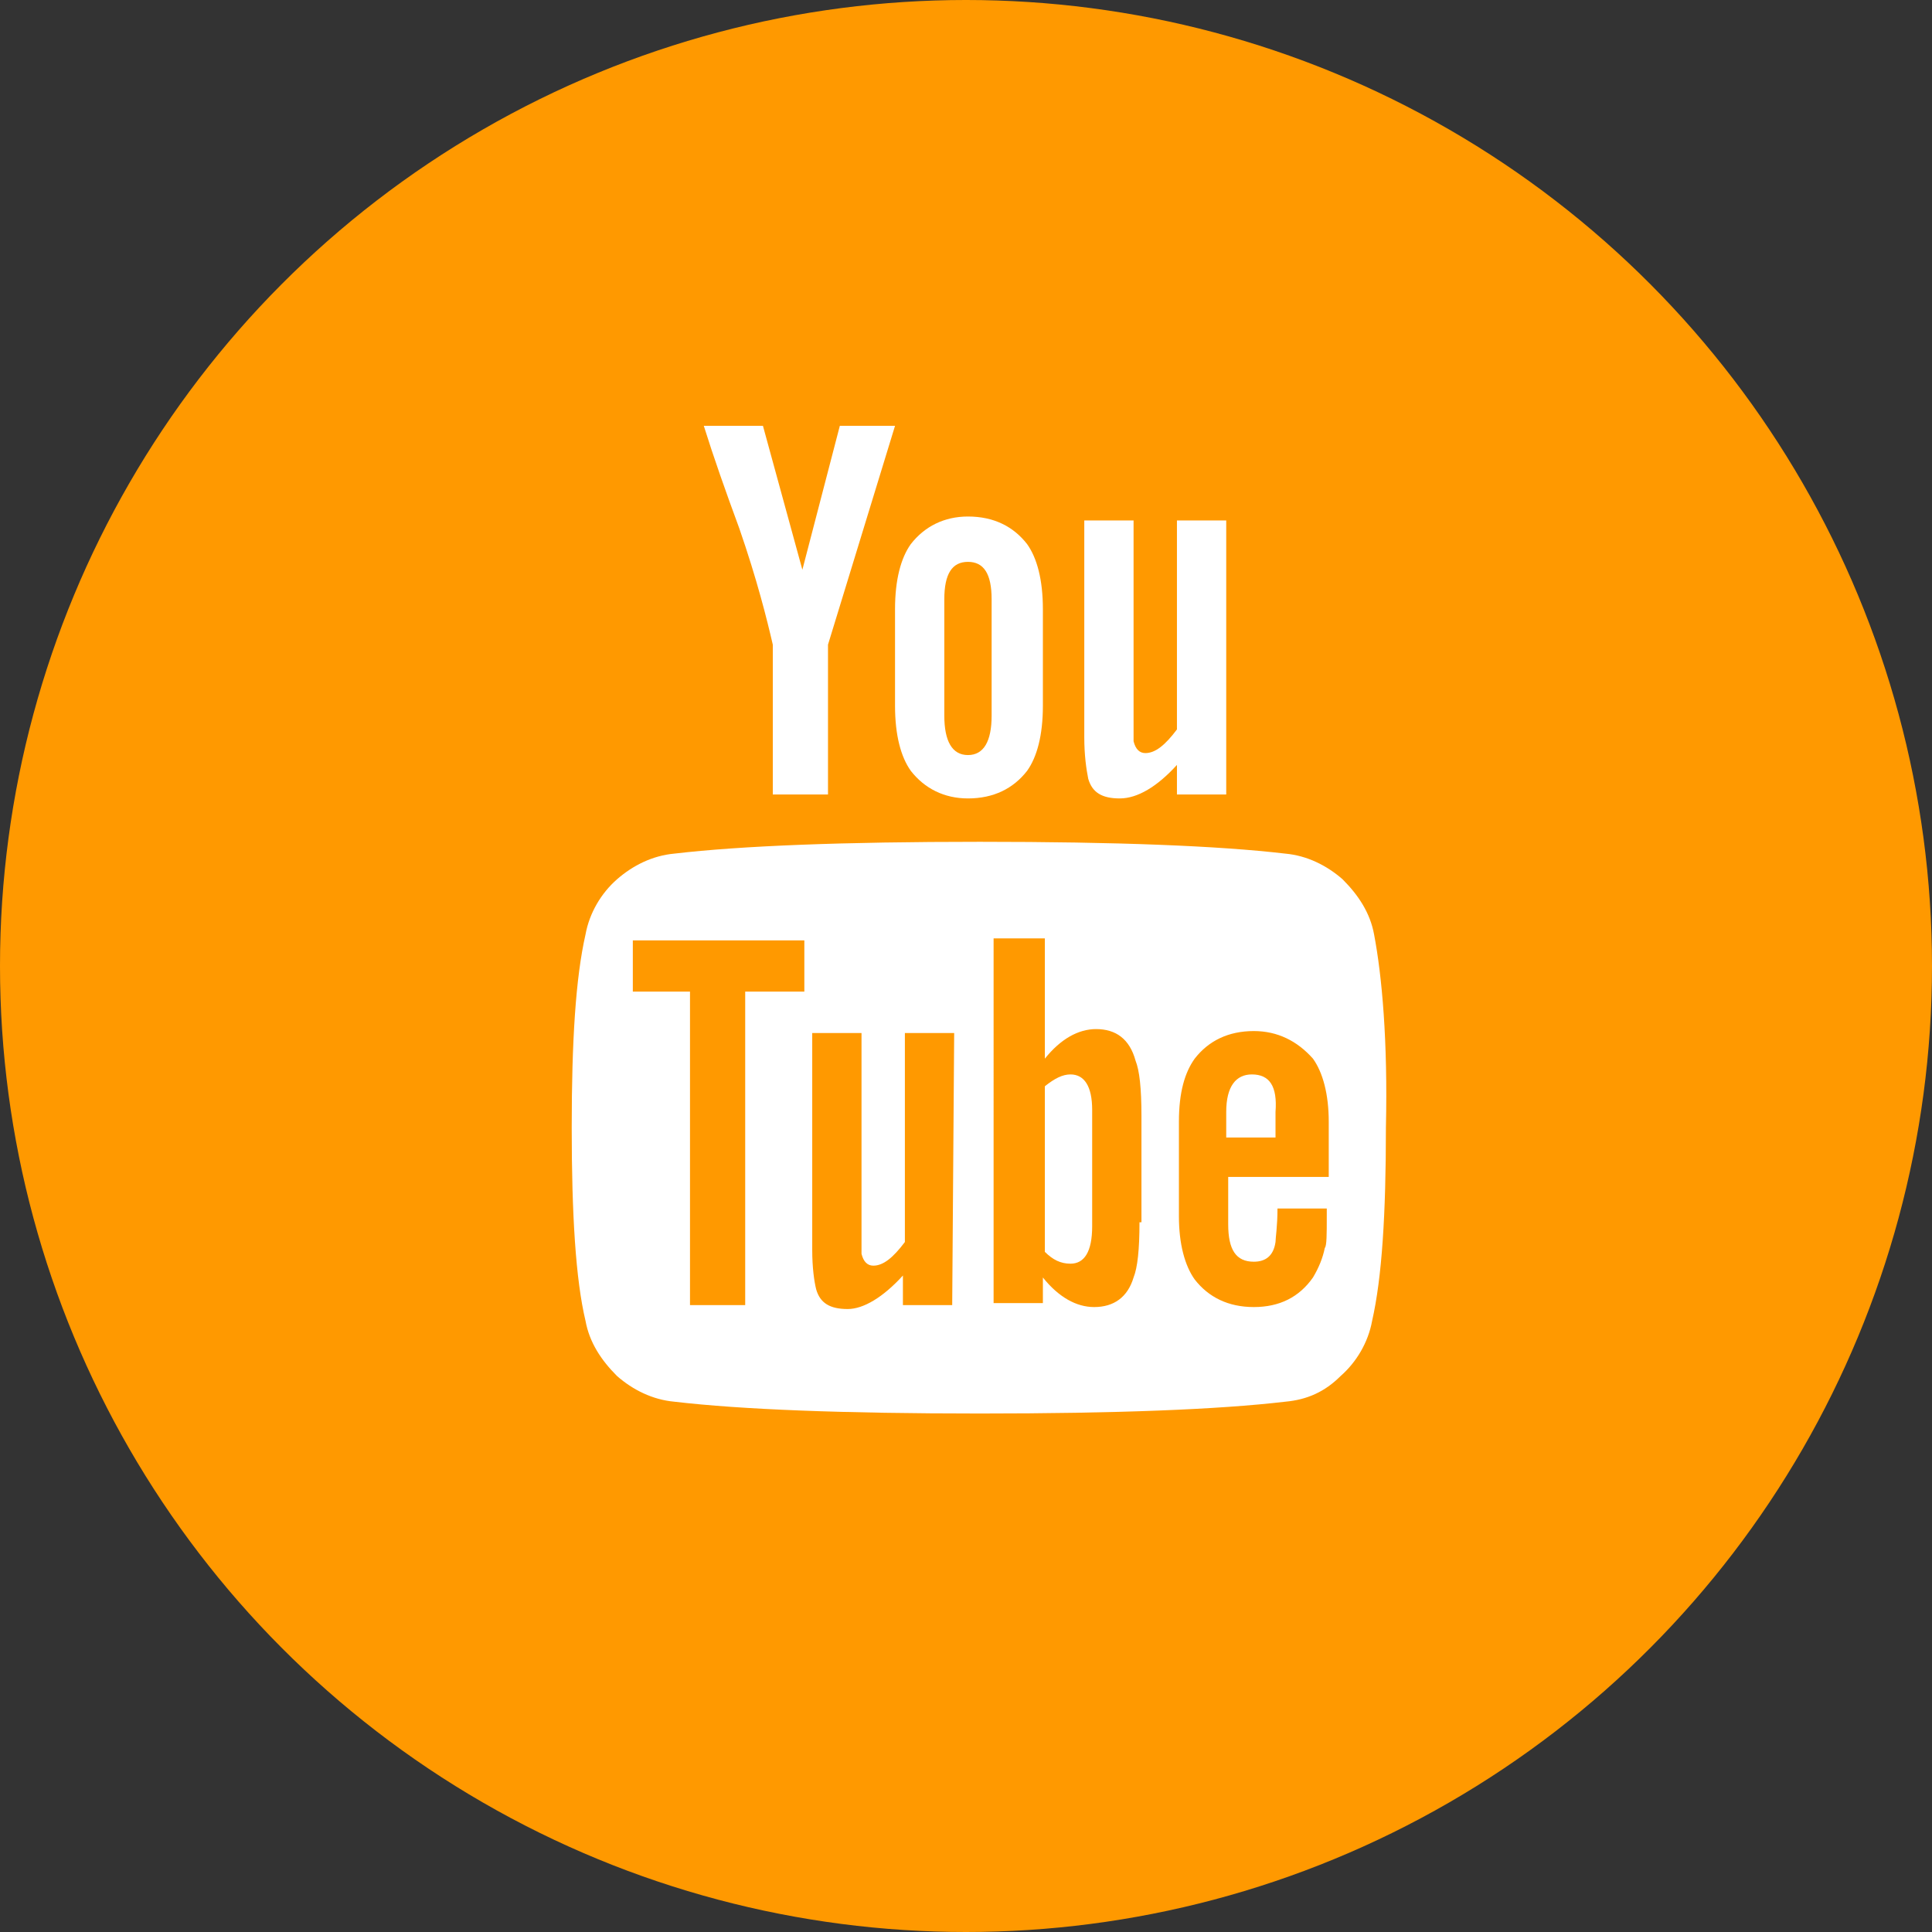 <svg xmlns="http://www.w3.org/2000/svg" viewBox="0 0 98 98"><rect x="0" y="0" width="98" height="98" fill="#333333" stroke="none"/><style type="text/css">
	.st0{fill:#FF9900;}
	.st1{fill:#FFFFFF;}
</style><circle class="st0" cx="49" cy="49" r="49"/><path class="st1" d="M69.7 47.4c-0.2-1.1-0.8-2-1.6-2.8 -0.8-0.7-1.8-1.2-2.9-1.3 -3.4-0.4-8.6-0.6-15.5-0.6 -6.9 0-12.1 0.2-15.5 0.6 -1.1 0.1-2.1 0.6-2.9 1.3 -0.8 0.7-1.4 1.7-1.6 2.8 -0.5 2.2-0.7 5.4-0.7 9.8 0 4.4 0.2 7.7 0.7 9.8 0.2 1.1 0.8 2 1.6 2.8 0.8 0.7 1.8 1.2 2.9 1.3 3.4 0.4 8.6 0.6 15.5 0.6 6.9 0 12.1-0.2 15.5-0.6 1.1-0.1 2-0.5 2.8-1.3 0.8-0.7 1.4-1.7 1.6-2.8 0.5-2.2 0.7-5.4 0.7-9.8C70.4 52.8 70.1 49.5 69.7 47.4zM40.8 50.3h-3v15.9H35V50.3h-2.9v-2.6h8.7L40.8 50.3 40.8 50.3zM48.3 66.2h-2.5v-1.5c-1 1.1-2 1.7-2.8 1.7 -0.9 0-1.4-0.3-1.6-1 -0.1-0.4-0.2-1.1-0.2-2V52.4h2.5v10.2c0 0.6 0 0.9 0 1 0.1 0.4 0.3 0.6 0.6 0.6 0.5 0 1-0.4 1.6-1.2V52.4h2.5L48.3 66.2 48.3 66.2zM57.8 62c0 1.4-0.1 2.3-0.3 2.8 -0.3 1-1 1.5-2 1.5 -0.9 0-1.8-0.5-2.6-1.5v1.3h-2.5V47.6H53v6.1c0.8-1 1.7-1.5 2.6-1.5 1 0 1.7 0.5 2 1.6 0.2 0.5 0.3 1.4 0.3 2.8V62zM67.3 59.7h-5v2.4c0 1.3 0.4 1.9 1.3 1.9 0.6 0 1-0.3 1.1-1 0-0.2 0.1-0.8 0.1-1.7h2.5v0.4c0 0.9 0 1.5-0.1 1.6 -0.1 0.5-0.3 1-0.6 1.5 -0.7 1-1.7 1.5-3 1.5 -1.3 0-2.3-0.5-3-1.4 -0.5-0.7-0.8-1.8-0.8-3.2v-4.8c0-1.5 0.3-2.5 0.8-3.2 0.7-0.9 1.7-1.4 3-1.4 1.2 0 2.2 0.5 3 1.4 0.5 0.7 0.8 1.8 0.8 3.2V59.7L67.3 59.7z"/><path class="st1" d="M54.3 54.5c-0.4 0-0.8 0.2-1.3 0.6v8.4c0.4 0.4 0.8 0.6 1.3 0.6 0.7 0 1.1-0.6 1.1-1.9v-5.9C55.4 55.1 55 54.5 54.3 54.5z"/><path class="st1" d="M63.5 54.5c-0.8 0-1.3 0.6-1.3 1.9v1.3h2.5v-1.3C64.8 55.1 64.4 54.5 63.5 54.5z"/><path class="st1" d="M39.2 32.7v7.6H42v-7.6l3.4-11.1h-2.8l-1.9 7.3 -2-7.3h-3c0.5 1.6 1.1 3.3 1.8 5.2C38.4 29.4 38.9 31.4 39.2 32.7z"/><path class="st1" d="M49.1 40.5c1.3 0 2.3-0.5 3-1.4 0.5-0.7 0.8-1.8 0.8-3.3v-4.9c0-1.5-0.3-2.6-0.8-3.3 -0.7-0.9-1.7-1.4-3-1.4 -1.2 0-2.2 0.5-2.9 1.4 -0.5 0.7-0.8 1.8-0.8 3.3v4.9c0 1.5 0.3 2.6 0.8 3.3C46.9 40 47.9 40.5 49.1 40.5zM47.9 30.4c0-1.3 0.4-1.9 1.2-1.9s1.2 0.6 1.2 1.9v5.9c0 1.3-0.4 2-1.2 2s-1.2-0.7-1.2-2V30.4z"/><path class="st1" d="M56.8 40.5c0.9 0 1.9-0.6 2.9-1.7v1.5h2.5V26.4h-2.5V37c-0.6 0.8-1.1 1.2-1.6 1.2 -0.3 0-0.5-0.2-0.6-0.6 0 0 0-0.4 0-1V26.4h-2.5v11c0 0.9 0.1 1.6 0.2 2.1C55.4 40.2 55.9 40.5 56.8 40.5z"/></svg>
